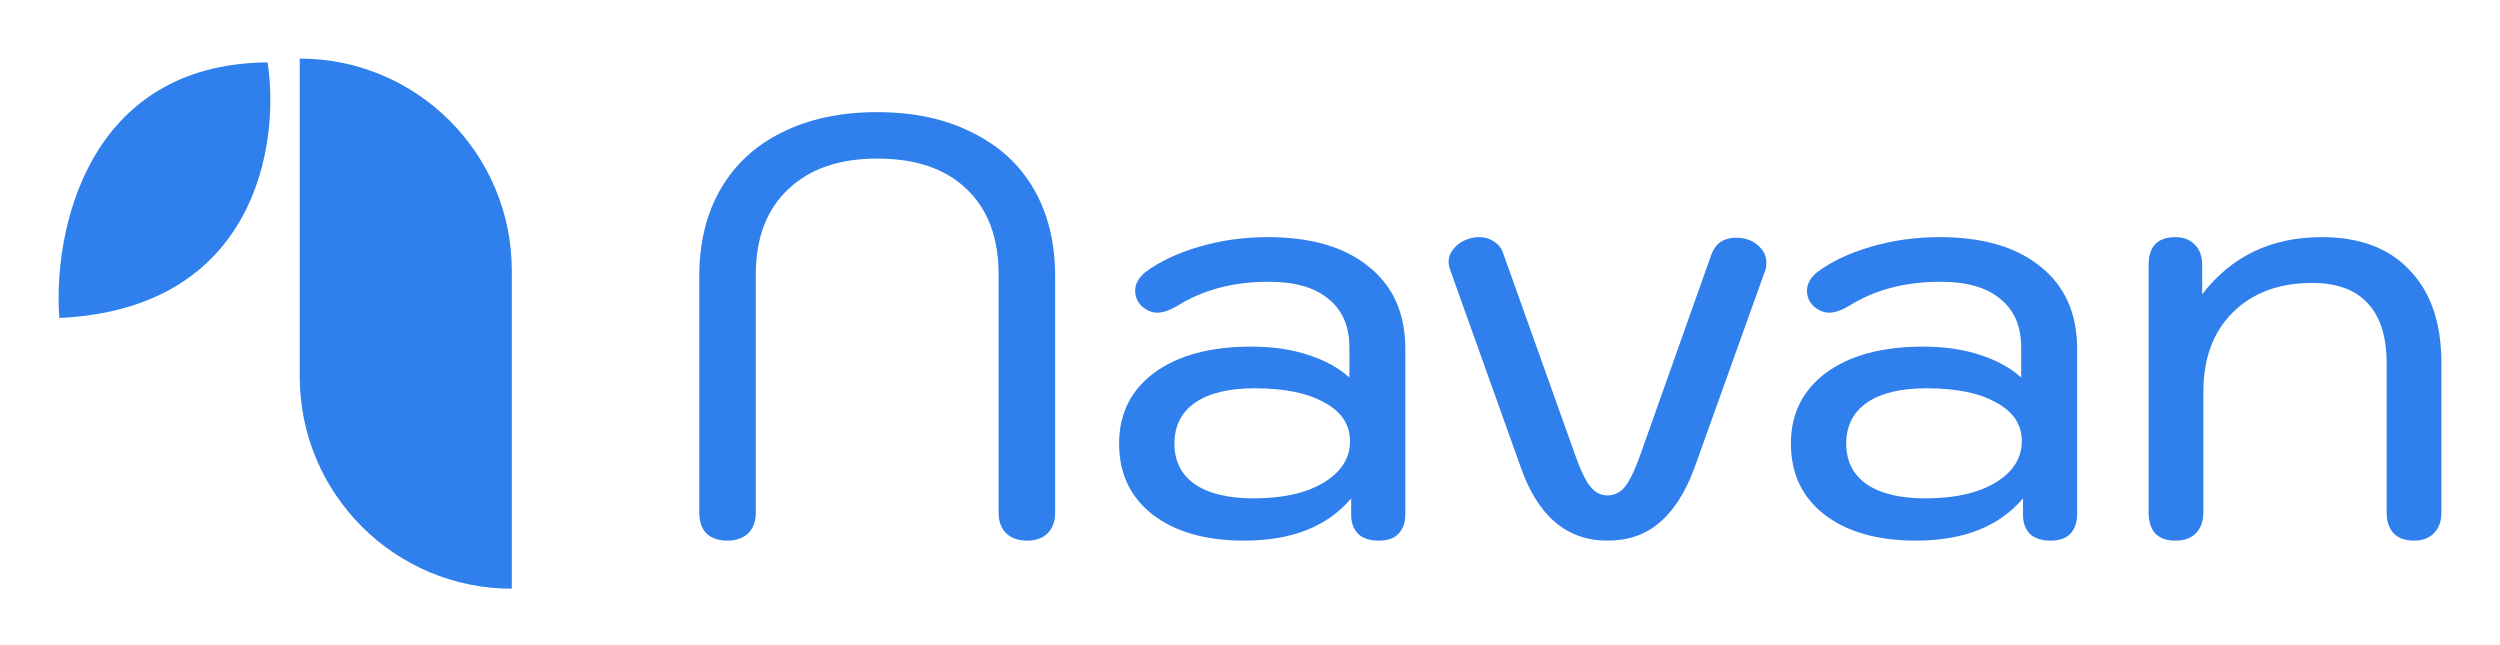<svg width="512" height="132" viewBox="0 0 512 132" fill="none" xmlns="http://www.w3.org/2000/svg">
<path d="M104.816 55.427C104.816 31.443 85.373 12 61.389 12V77.141C61.389 101.125 80.832 120.568 104.816 120.568V55.427Z" fill="#2F80EC"/>
<path d="M12.146 65.12C10.854 47.801 17.575 13.085 54.798 12.775C57.383 29.448 52.471 63.259 12.146 65.12Z" fill="#2F80EC"/>
<path d="M148.939 110.72C147.152 110.72 145.73 110.232 144.674 109.257C143.699 108.201 143.211 106.779 143.211 104.991V56.607C143.211 49.7 144.674 43.728 147.599 38.691C150.524 33.653 154.708 29.794 160.152 27.113C165.677 24.35 172.177 22.969 179.652 22.969C187.127 22.969 193.586 24.35 199.03 27.113C204.555 29.794 208.78 33.653 211.705 38.691C214.63 43.728 216.093 49.7 216.093 56.607V104.991C216.093 106.779 215.565 108.201 214.509 109.257C213.534 110.232 212.152 110.72 210.365 110.72C208.577 110.72 207.155 110.232 206.099 109.257C205.043 108.201 204.515 106.779 204.515 104.991V56.241C204.515 48.685 202.321 42.835 197.933 38.691C193.627 34.547 187.533 32.475 179.652 32.475C171.852 32.475 165.758 34.588 161.371 38.813C156.983 42.956 154.789 48.766 154.789 56.241V104.991C154.789 106.779 154.261 108.201 153.205 109.257C152.149 110.232 150.727 110.72 148.939 110.72Z" fill="#2F80EC"/>
<path d="M254.785 110.72C246.903 110.72 240.647 108.932 236.016 105.357C231.466 101.782 229.191 96.948 229.191 90.854C229.191 84.76 231.588 79.925 236.381 76.35C241.256 72.775 247.878 70.988 256.247 70.988C260.635 70.988 264.535 71.557 267.947 72.694C271.441 73.832 274.244 75.376 276.357 77.326V71.232C276.357 66.844 274.935 63.513 272.091 61.238C269.329 58.882 265.225 57.703 259.782 57.703C252.55 57.703 246.294 59.369 241.013 62.7C239.469 63.594 238.128 64.041 236.991 64.041C235.935 64.041 234.878 63.594 233.822 62.7C232.928 61.807 232.481 60.75 232.481 59.532C232.481 58.15 233.172 56.891 234.553 55.754C237.478 53.56 241.175 51.813 245.644 50.513C250.113 49.213 254.785 48.563 259.66 48.563C268.516 48.563 275.422 50.594 280.379 54.657C285.335 58.638 287.813 64.244 287.813 71.475V105.235C287.813 107.023 287.326 108.404 286.351 109.379C285.457 110.273 284.116 110.72 282.329 110.72C280.541 110.72 279.16 110.273 278.185 109.379C277.21 108.404 276.722 107.104 276.722 105.479V102.066C271.847 107.835 264.535 110.72 254.785 110.72ZM256.735 102.066C262.666 102.066 267.419 101.01 270.994 98.897C274.65 96.704 276.479 93.86 276.479 90.366C276.479 86.954 274.732 84.313 271.238 82.444C267.825 80.494 263.072 79.519 256.978 79.519C251.697 79.519 247.635 80.494 244.791 82.444C241.947 84.394 240.525 87.198 240.525 90.854C240.525 94.429 241.906 97.191 244.669 99.141C247.513 101.091 251.535 102.066 256.735 102.066Z" fill="#2F80EC"/>
<path d="M329.216 110.72C320.847 110.72 314.916 105.682 311.422 95.607L297.04 55.388C296.797 54.738 296.675 54.169 296.675 53.682C296.675 52.625 297.04 51.691 297.772 50.878C298.503 49.985 299.478 49.335 300.697 48.928C301.428 48.685 302.159 48.563 302.89 48.563C304.109 48.563 305.165 48.888 306.059 49.538C306.953 50.106 307.562 50.919 307.887 51.975L322.634 93.291C323.691 96.297 324.706 98.41 325.681 99.629C326.656 100.848 327.834 101.457 329.216 101.457C330.597 101.457 331.775 100.888 332.75 99.751C333.725 98.532 334.741 96.46 335.797 93.535L350.544 51.975C350.95 50.919 351.56 50.106 352.372 49.538C353.266 48.969 354.322 48.685 355.541 48.685C357.41 48.685 358.913 49.213 360.05 50.269C361.188 51.244 361.757 52.422 361.757 53.803C361.757 54.535 361.675 55.063 361.513 55.388L347.01 95.851C345.141 100.888 342.744 104.626 339.819 107.063C336.975 109.501 333.441 110.72 329.216 110.72Z" fill="#2F80EC"/>
<path d="M392.371 110.72C384.49 110.72 378.234 108.932 373.602 105.357C369.052 101.782 366.777 96.948 366.777 90.854C366.777 84.76 369.174 79.925 373.968 76.35C378.843 72.775 385.465 70.988 393.834 70.988C398.221 70.988 402.121 71.557 405.534 72.694C409.028 73.832 411.831 75.376 413.943 77.326V71.232C413.943 66.844 412.521 63.513 409.678 61.238C406.915 58.882 402.812 57.703 397.368 57.703C390.137 57.703 383.881 59.369 378.599 62.7C377.055 63.594 375.715 64.041 374.577 64.041C373.521 64.041 372.465 63.594 371.409 62.7C370.515 61.807 370.068 60.75 370.068 59.532C370.068 58.15 370.759 56.891 372.14 55.754C375.065 53.56 378.762 51.813 383.23 50.513C387.699 49.213 392.371 48.563 397.246 48.563C406.103 48.563 413.009 50.594 417.965 54.657C422.921 58.638 425.4 64.244 425.4 71.475V105.235C425.4 107.023 424.912 108.404 423.937 109.379C423.043 110.273 421.703 110.72 419.915 110.72C418.128 110.72 416.746 110.273 415.771 109.379C414.796 108.404 414.309 107.104 414.309 105.479V102.066C409.434 107.835 402.121 110.72 392.371 110.72ZM394.321 102.066C400.252 102.066 405.006 101.01 408.581 98.897C412.237 96.704 414.065 93.86 414.065 90.366C414.065 86.954 412.318 84.313 408.824 82.444C405.412 80.494 400.659 79.519 394.565 79.519C389.284 79.519 385.221 80.494 382.377 82.444C379.534 84.394 378.112 87.198 378.112 90.854C378.112 94.429 379.493 97.191 382.255 99.141C385.099 101.091 389.121 102.066 394.321 102.066Z" fill="#2F80EC"/>
<path d="M445.521 110.72C443.734 110.72 442.353 110.232 441.378 109.257C440.484 108.201 440.037 106.779 440.037 104.991V54.291C440.037 50.472 441.865 48.563 445.521 48.563C447.228 48.563 448.568 49.091 449.543 50.147C450.518 51.122 451.006 52.503 451.006 54.291V60.263C457.018 52.463 465.184 48.563 475.503 48.563C483.303 48.563 489.316 50.838 493.541 55.388C497.847 59.857 500 66.194 500 74.4V104.991C500 106.779 499.472 108.201 498.416 109.257C497.441 110.232 496.1 110.72 494.394 110.72C492.606 110.72 491.225 110.232 490.25 109.257C489.275 108.201 488.787 106.779 488.787 104.991V74.4C488.787 68.957 487.487 64.853 484.887 62.091C482.369 59.328 478.59 57.947 473.553 57.947C466.728 57.947 461.284 59.978 457.222 64.041C453.24 68.022 451.25 73.425 451.25 80.251V104.991C451.25 106.779 450.721 108.201 449.665 109.257C448.69 110.232 447.309 110.72 445.521 110.72Z" fill="#2F80EC"/>
</svg>
